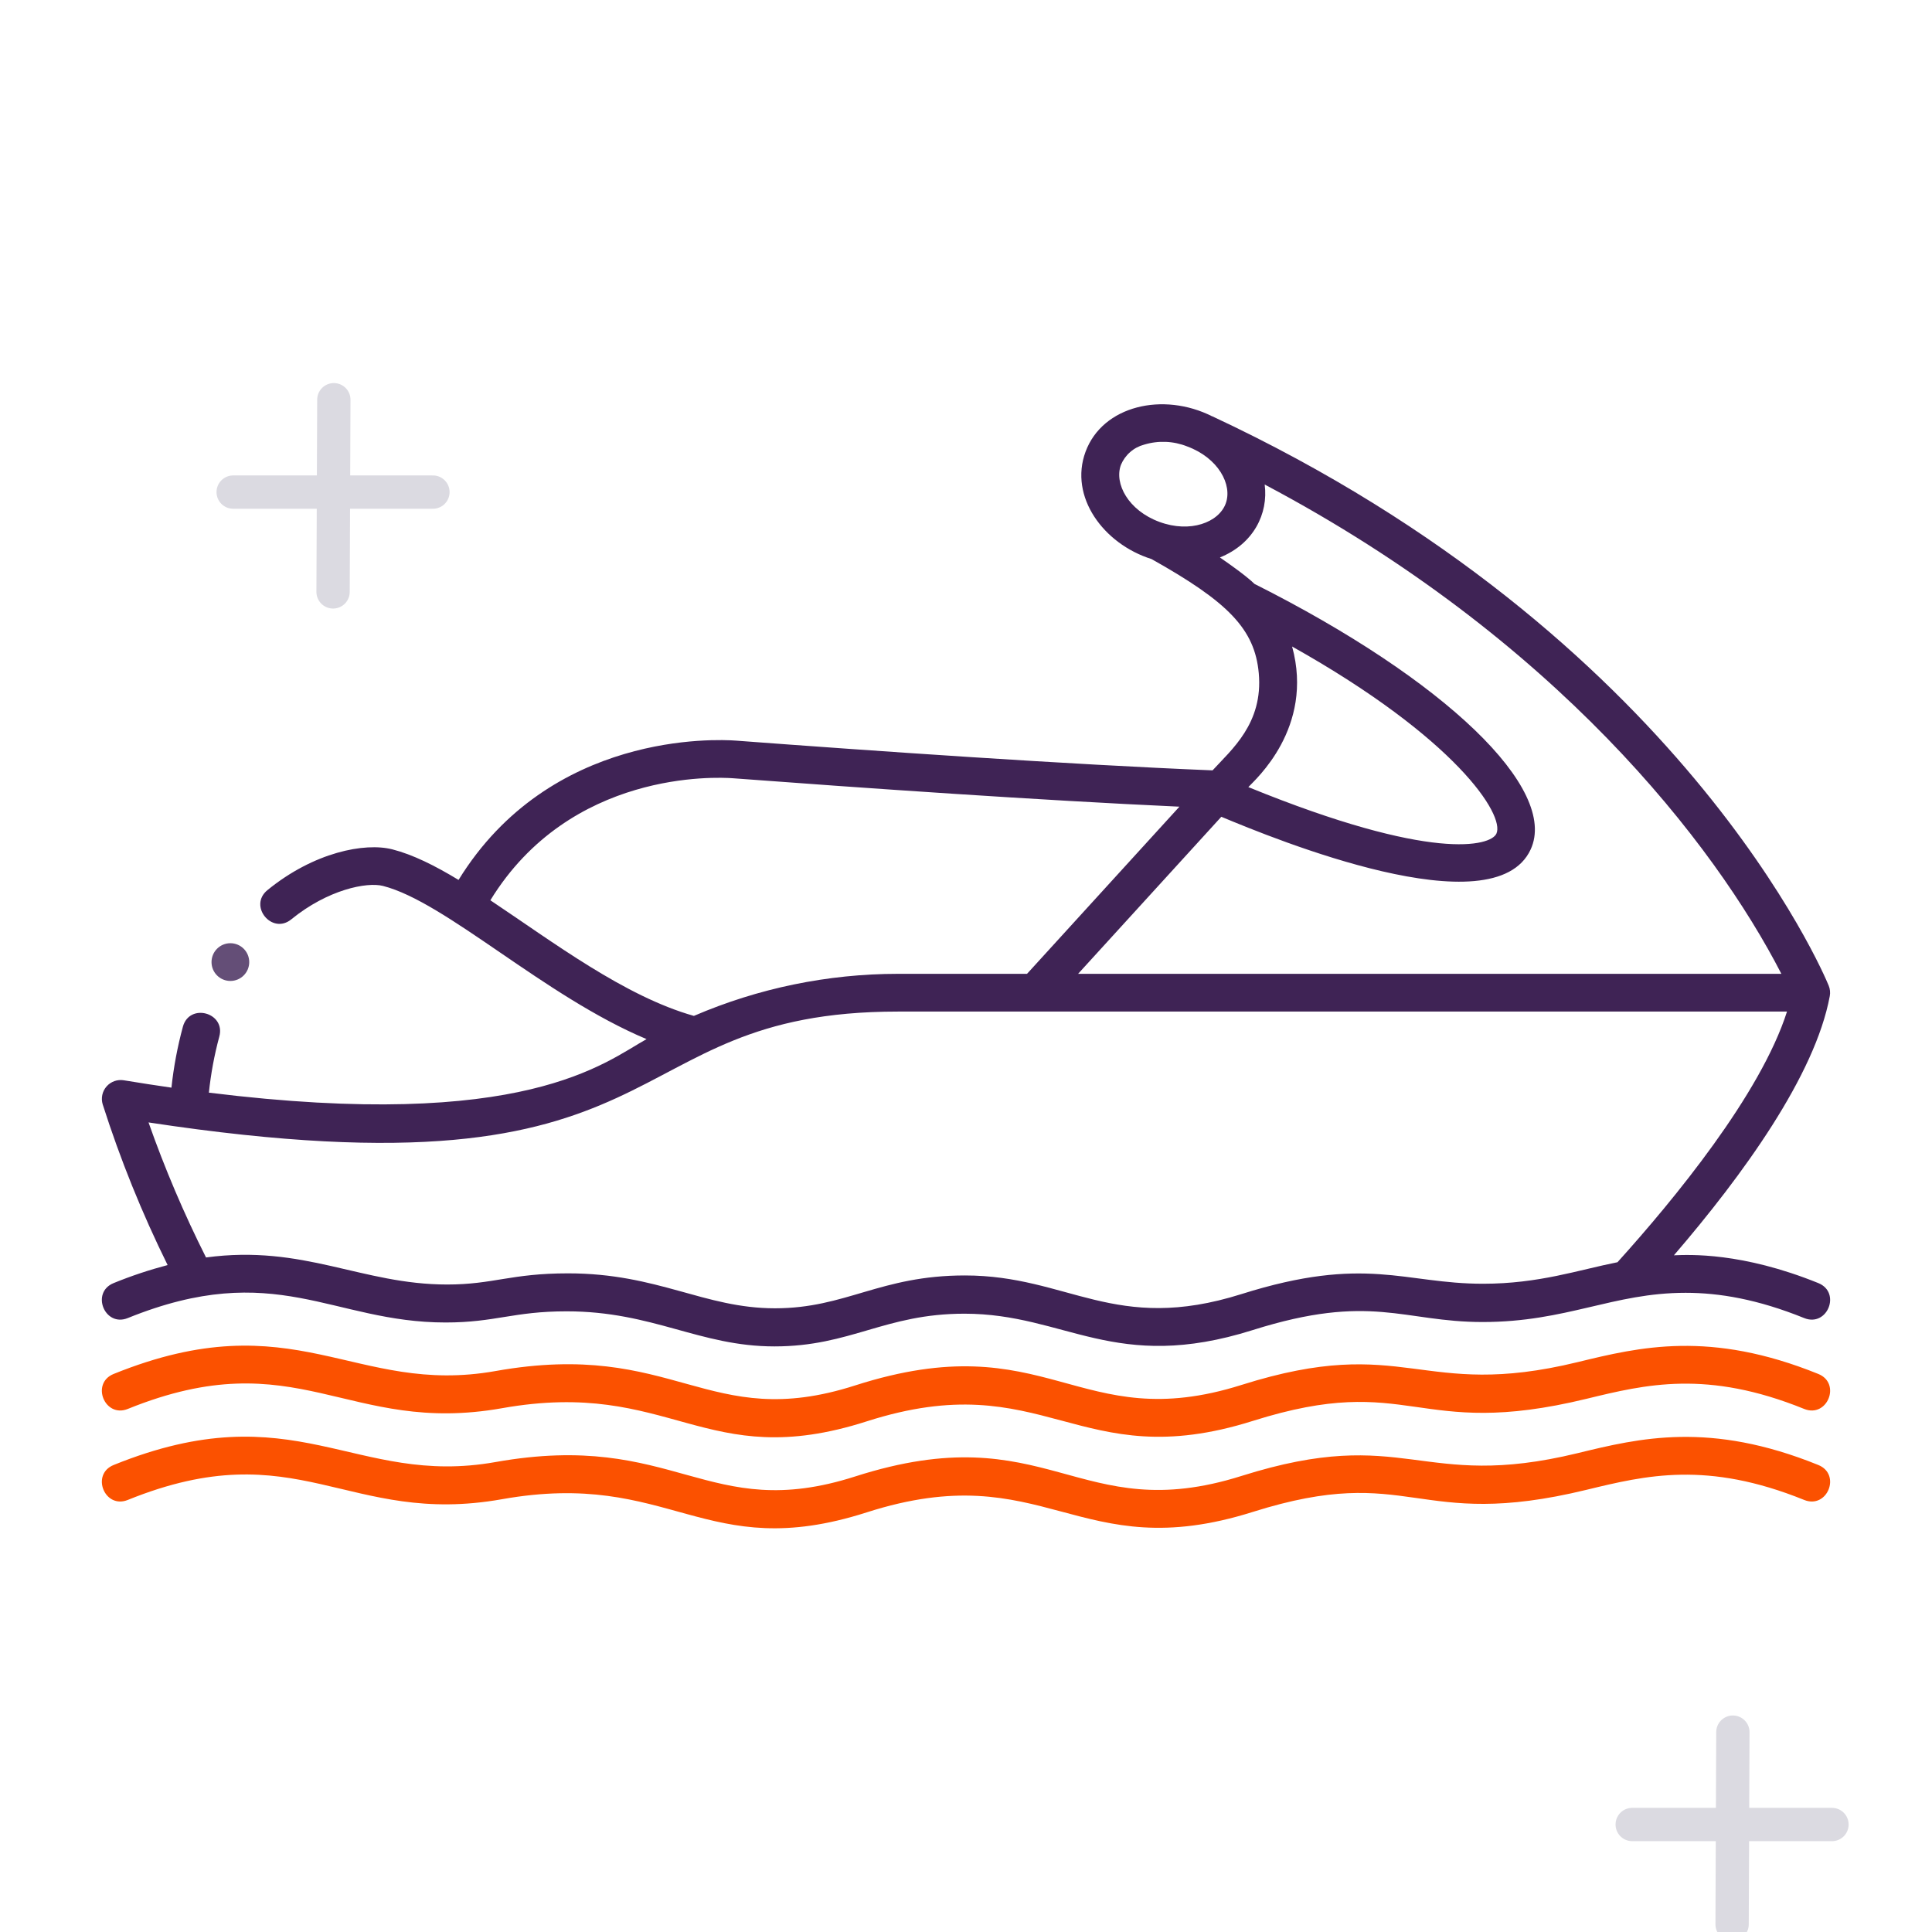 <svg width="58" height="58" viewBox="0 0 58 58" fill="none" xmlns="http://www.w3.org/2000/svg">
<g clip-path="url(#clip0_13965_13648)">
<path d="M6.916 29.449C7.229 29.449 7.482 29.195 7.482 28.883C7.482 28.57 7.229 28.316 6.916 28.316C6.603 28.316 6.35 28.57 6.35 28.883C6.35 29.195 6.603 29.449 6.916 29.449Z" fill="#644E77"/>
<path d="M3.837 39.569C8.267 37.775 9.964 39.702 13.376 39.702C14.878 39.702 15.405 39.367 17.01 39.367C19.605 39.367 20.999 40.42 23.251 40.42C25.541 40.42 26.562 39.438 28.954 39.438C31.995 39.438 33.466 41.237 37.61 39.929C41.166 38.807 42.117 39.688 44.511 39.688C47.033 39.688 48.423 38.811 50.603 38.811C51.616 38.811 52.765 39.004 54.162 39.569C54.857 39.851 55.282 38.801 54.587 38.519C52.29 37.589 50.717 37.667 50.252 37.685C52.326 35.273 54.489 32.285 54.931 29.905C54.951 29.799 54.94 29.689 54.899 29.59C54.765 29.258 50.48 19.076 36.39 12.496L36.389 12.498C34.923 11.759 33.101 12.173 32.588 13.564C32.092 14.91 33.12 16.326 34.571 16.784C36.862 18.069 37.669 18.88 37.789 20.21C37.926 21.721 36.963 22.511 36.402 23.127C32.073 22.951 26.253 22.546 22.093 22.234C21.515 22.191 16.514 21.955 13.766 26.416C13.056 25.986 12.396 25.656 11.777 25.498C10.952 25.288 9.427 25.581 8.029 26.722C7.448 27.196 8.166 28.073 8.745 27.599C9.844 26.703 11.015 26.473 11.497 26.596C13.386 27.077 16.333 29.903 19.41 31.195C18.15 31.894 15.769 33.979 6.271 32.802C6.33 32.235 6.434 31.673 6.583 31.122C6.782 30.4 5.69 30.098 5.491 30.821C5.328 31.421 5.213 32.033 5.147 32.652C4.684 32.585 4.208 32.512 3.717 32.431C3.622 32.415 3.525 32.424 3.434 32.456C3.343 32.489 3.262 32.544 3.199 32.616C3.135 32.689 3.091 32.776 3.071 32.87C3.051 32.965 3.055 33.062 3.083 33.154C3.611 34.809 4.263 36.421 5.032 37.978C4.481 38.123 3.94 38.303 3.412 38.519C2.718 38.8 3.142 39.851 3.837 39.569ZM33.651 13.956C33.713 13.808 33.807 13.677 33.928 13.572C34.048 13.466 34.191 13.39 34.346 13.349C34.771 13.219 35.229 13.238 35.642 13.403C36.574 13.747 37.005 14.553 36.797 15.116C36.588 15.685 35.73 16.009 34.807 15.668C33.875 15.325 33.443 14.519 33.651 13.956ZM36.623 16.735C37.632 16.328 38.08 15.422 37.967 14.546C46.694 19.165 51.473 25.333 53.478 29.235H32.365L36.665 24.52C38.27 25.19 44.847 27.889 45.951 25.502C46.794 23.68 43.388 20.407 37.662 17.53C37.567 17.439 37.378 17.259 36.623 16.735ZM38.79 19.409C43.701 22.163 45.183 24.466 44.923 25.027C44.752 25.398 43.007 25.886 37.476 23.629C37.669 23.418 39.46 21.855 38.79 19.409ZM14.721 27.027C17.118 23.119 21.502 23.326 22.008 23.364C25.881 23.654 31.189 24.025 35.407 24.217L30.832 29.235H26.954C24.849 29.236 22.765 29.666 20.831 30.498C18.752 29.911 16.612 28.288 14.721 27.027ZM4.459 33.696C20.742 36.171 18.16 30.368 26.954 30.368H53.647C52.853 32.858 50.252 36.017 48.558 37.893C47.385 38.125 46.201 38.539 44.523 38.539C42.145 38.539 41.007 37.67 37.27 38.849C33.457 40.052 32.081 38.29 28.967 38.29C26.418 38.29 25.399 39.276 23.266 39.276C21.138 39.276 19.761 38.227 17.053 38.227C15.329 38.227 14.815 38.562 13.423 38.562C10.855 38.562 9.12 37.353 6.185 37.75C5.524 36.437 4.947 35.082 4.459 33.696Z" fill="#3F2355"/>
<path d="M26.017 45.403C21.135 46.969 20.156 44.103 15.073 45.007C10.417 45.836 8.942 42.961 3.837 45.029C3.143 45.311 2.718 44.261 3.412 43.98C8.856 41.774 10.633 44.647 14.874 43.892C20.281 42.929 21.224 45.751 25.671 44.325C31.483 42.461 32.339 45.865 37.27 44.309C42.22 42.748 42.612 44.779 47.361 43.625C49.221 43.172 51.33 42.66 54.587 43.98C55.282 44.261 54.857 45.311 54.162 45.029C51.242 43.847 49.405 44.294 47.629 44.725C42.462 45.982 42.38 43.885 37.61 45.389C32.332 47.055 31.389 43.681 26.017 45.403Z" fill="#FB5100"/>
<path d="M26.017 42.671C21.135 44.237 20.156 41.371 15.073 42.275C10.417 43.103 8.942 40.229 3.837 42.297C3.143 42.578 2.718 41.528 3.412 41.247C8.856 39.042 10.633 41.914 14.874 41.16C20.281 40.197 21.224 43.019 25.671 41.592C31.483 39.728 32.339 43.133 37.27 41.577C42.22 40.015 42.612 42.047 47.361 40.892C49.221 40.44 51.33 39.928 54.587 41.247C55.282 41.528 54.857 42.578 54.162 42.297C51.242 41.114 49.405 41.561 47.629 41.993C42.462 43.249 42.38 41.152 37.61 42.657C32.332 44.322 31.389 40.948 26.017 42.671Z" fill="#FB5100"/>
<path d="M12.997 14.773H7" stroke="#DBDAE1" stroke-miterlimit="10" stroke-linecap="round"/>
<path d="M9.999 17.769L10.022 12" stroke="#DBDAE1" stroke-miterlimit="10" stroke-linecap="round"/>
<path d="M54.997 54.773H49" stroke="#DBDAE1" stroke-miterlimit="10" stroke-linecap="round"/>
<path d="M51.999 57.769L52.022 52" stroke="#DBDAE1" stroke-miterlimit="10" stroke-linecap="round"/>
</g>
<defs>
<clipPath id="clip0_13965_13648">
<rect width="58" height="58" fill="white"/>
</clipPath>
</defs>
</svg>
